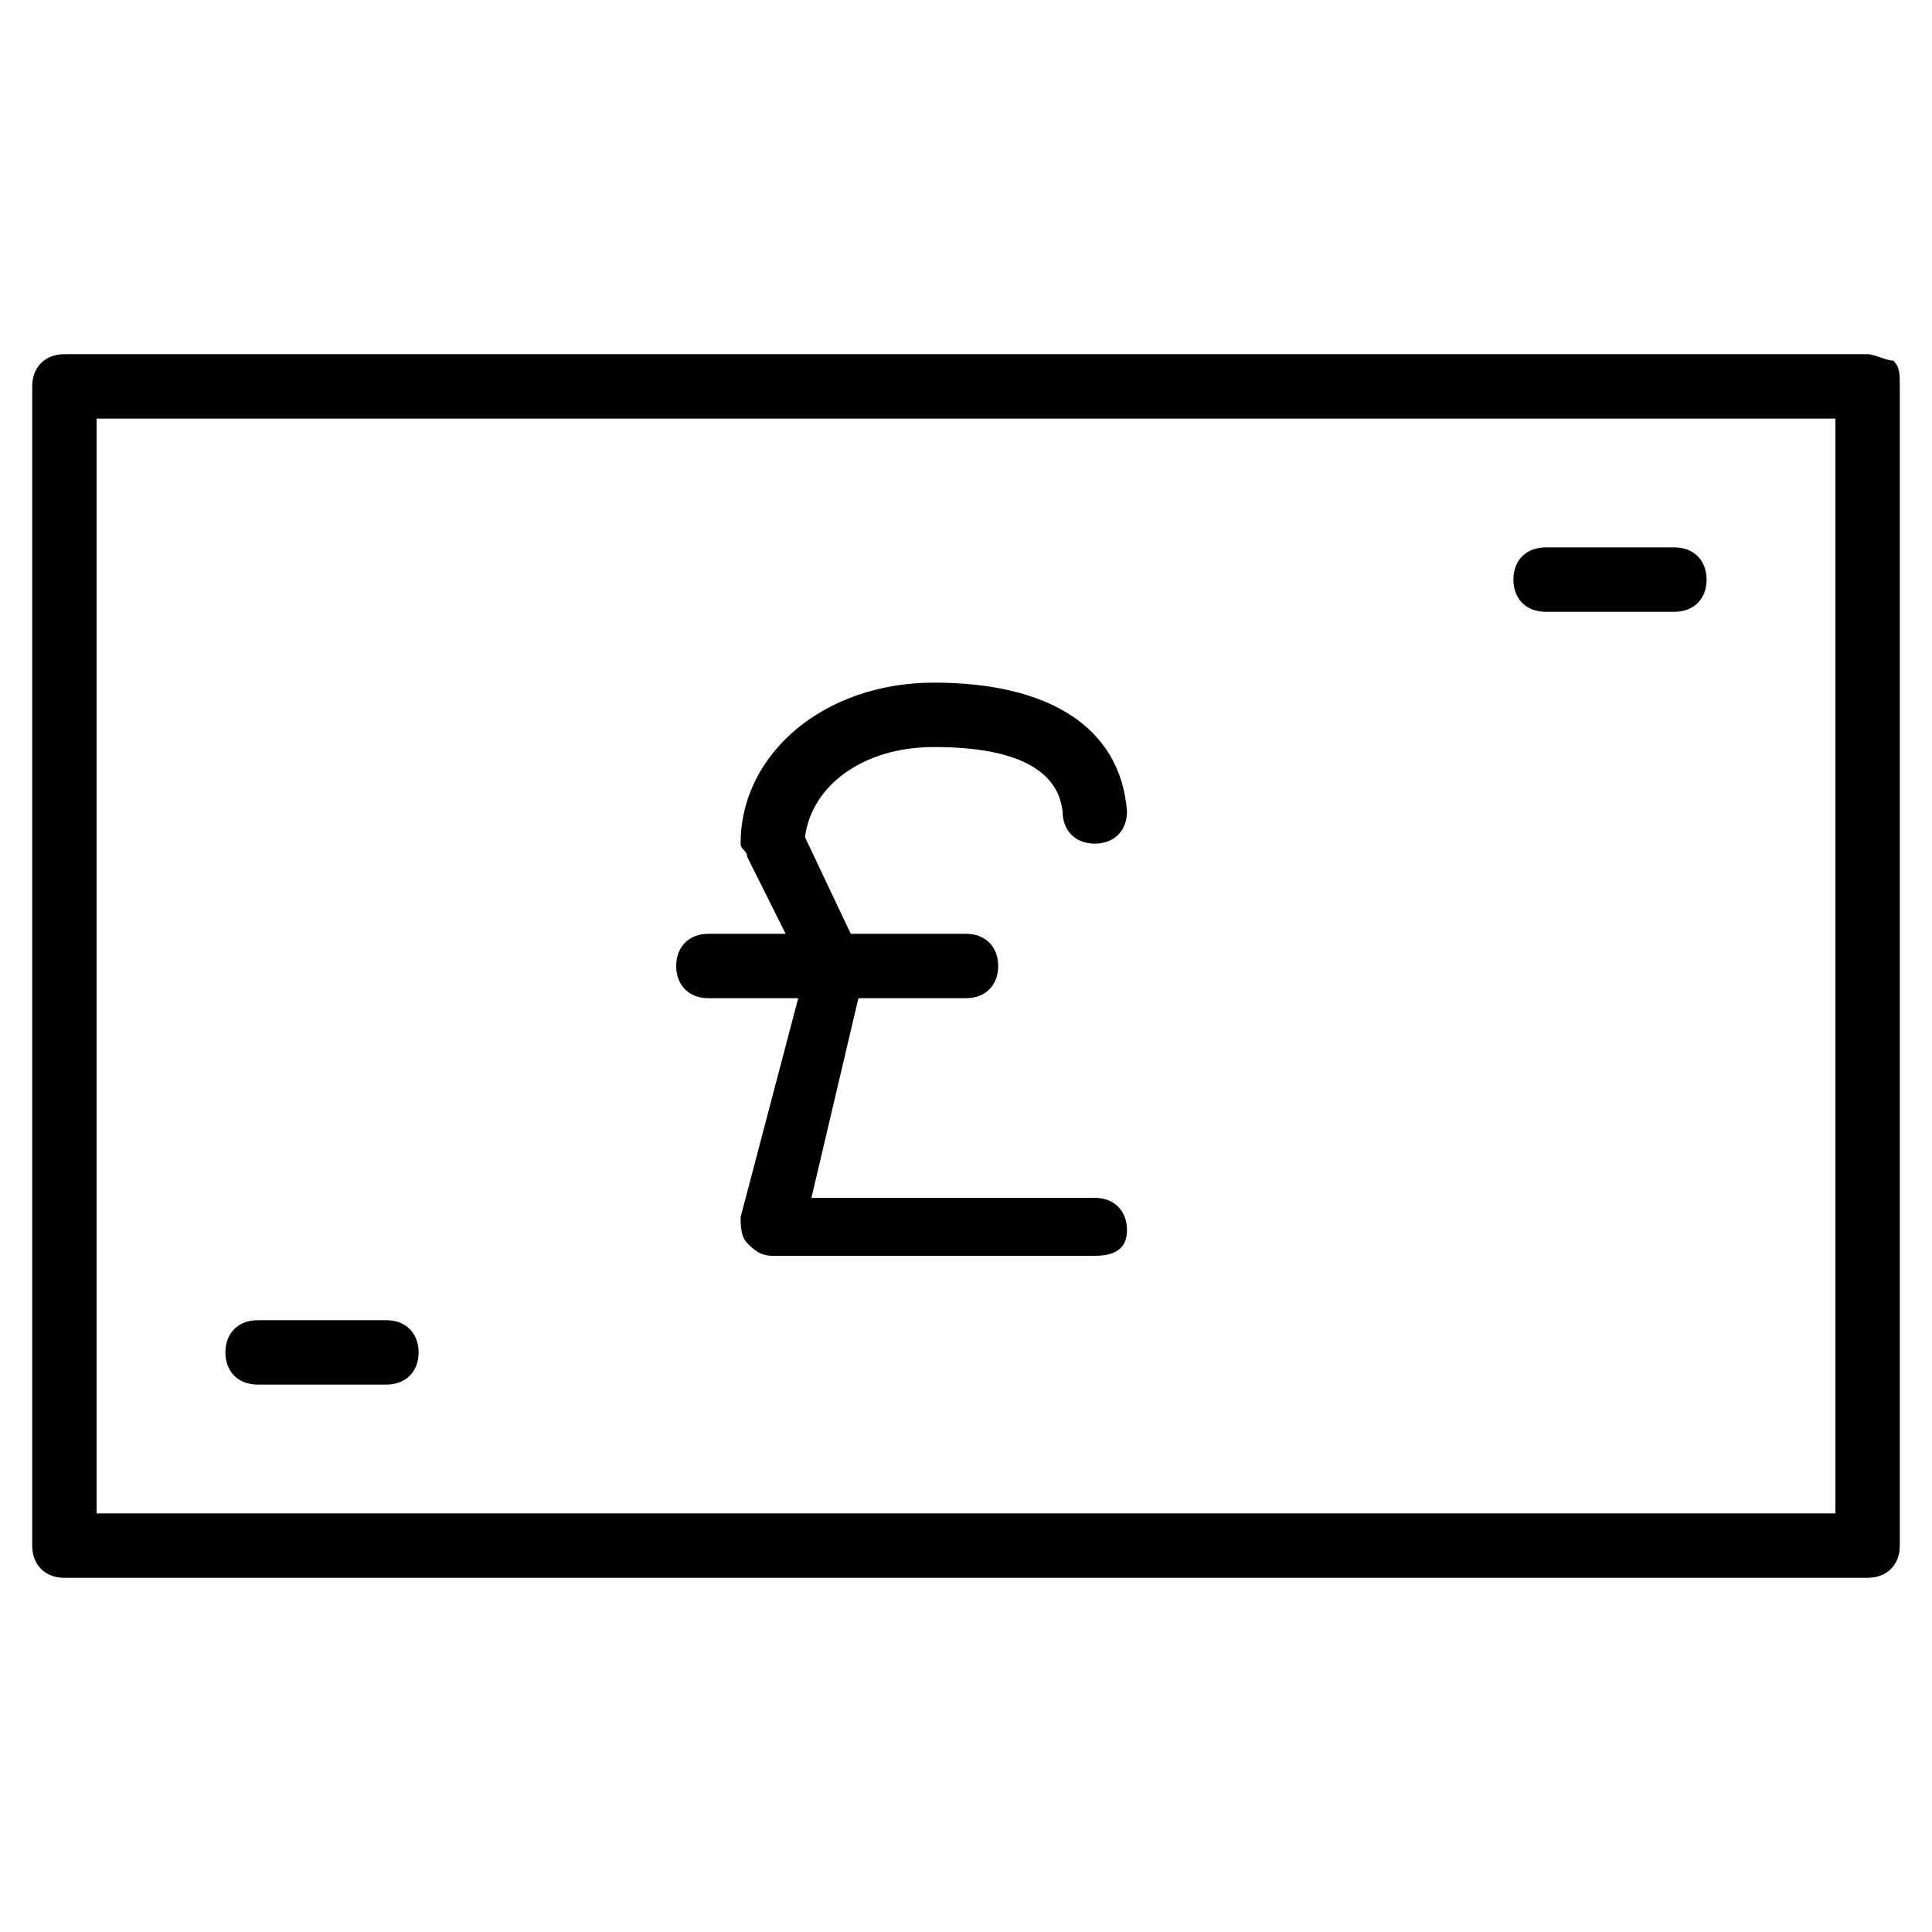 <?xml version="1.0" encoding="utf-8"?>
<!-- Generator: Adobe Illustrator 19.0.0, SVG Export Plug-In . SVG Version: 6.00 Build 0)  -->
<svg version="1.1" id="Layer_1" xmlns="http://www.w3.org/2000/svg" xmlns:xlink="http://www.w3.org/1999/xlink" x="0px" y="0px"
	 viewBox="0 0 30 30" style="enable-background:new 0 0 30 30;" xml:space="preserve">
<g>
	<g>
		<path d="M29,24.5H1c-0.3,0-0.5-0.2-0.5-0.5V6c0-0.3,0.2-0.5,0.5-0.5h28c0.1,0,0.3,0.1,0.4,0.1c0.1,0.1,0.1,0.2,0.1,0.4l0,18
			C29.5,24.3,29.3,24.5,29,24.5z M1.5,23.5h27l0-17h-27V23.5z"/>
	</g>
	<g>
		<g>
			<g>
				<path d="M17,19.5h-5c-0.2,0-0.3-0.1-0.4-0.2c-0.1-0.1-0.1-0.3-0.1-0.4l1-3.8l-0.9-1.8c0-0.1-0.1-0.1-0.1-0.2
					c0-1.4,1.3-2.5,3-2.5c1.8,0,2.9,0.7,3,2c0,0.3-0.2,0.5-0.5,0.5c-0.3,0-0.5-0.2-0.5-0.5c-0.1-0.9-1.3-1-2-1c-1.1,0-1.9,0.6-2,1.4
					l0.9,1.9c0.1,0.1,0.1,0.2,0,0.3l-0.8,3.4H17c0.3,0,0.5,0.2,0.5,0.5S17.3,19.5,17,19.5z"/>
			</g>
			<g>
				<path d="M15,15.5h-4c-0.3,0-0.5-0.2-0.5-0.5s0.2-0.5,0.5-0.5h4c0.3,0,0.5,0.2,0.5,0.5S15.3,15.5,15,15.5z"/>
			</g>
		</g>
	</g>
	<g>
		<path d="M26,9.5h-2c-0.3,0-0.5-0.2-0.5-0.5s0.2-0.5,0.5-0.5h2c0.3,0,0.5,0.2,0.5,0.5S26.3,9.5,26,9.5z"/>
	</g>
	<g>
		<path d="M6,21.5H4c-0.3,0-0.5-0.2-0.5-0.5s0.2-0.5,0.5-0.5h2c0.3,0,0.5,0.2,0.5,0.5S6.3,21.5,6,21.5z"/>
	</g>
</g>
</svg>
